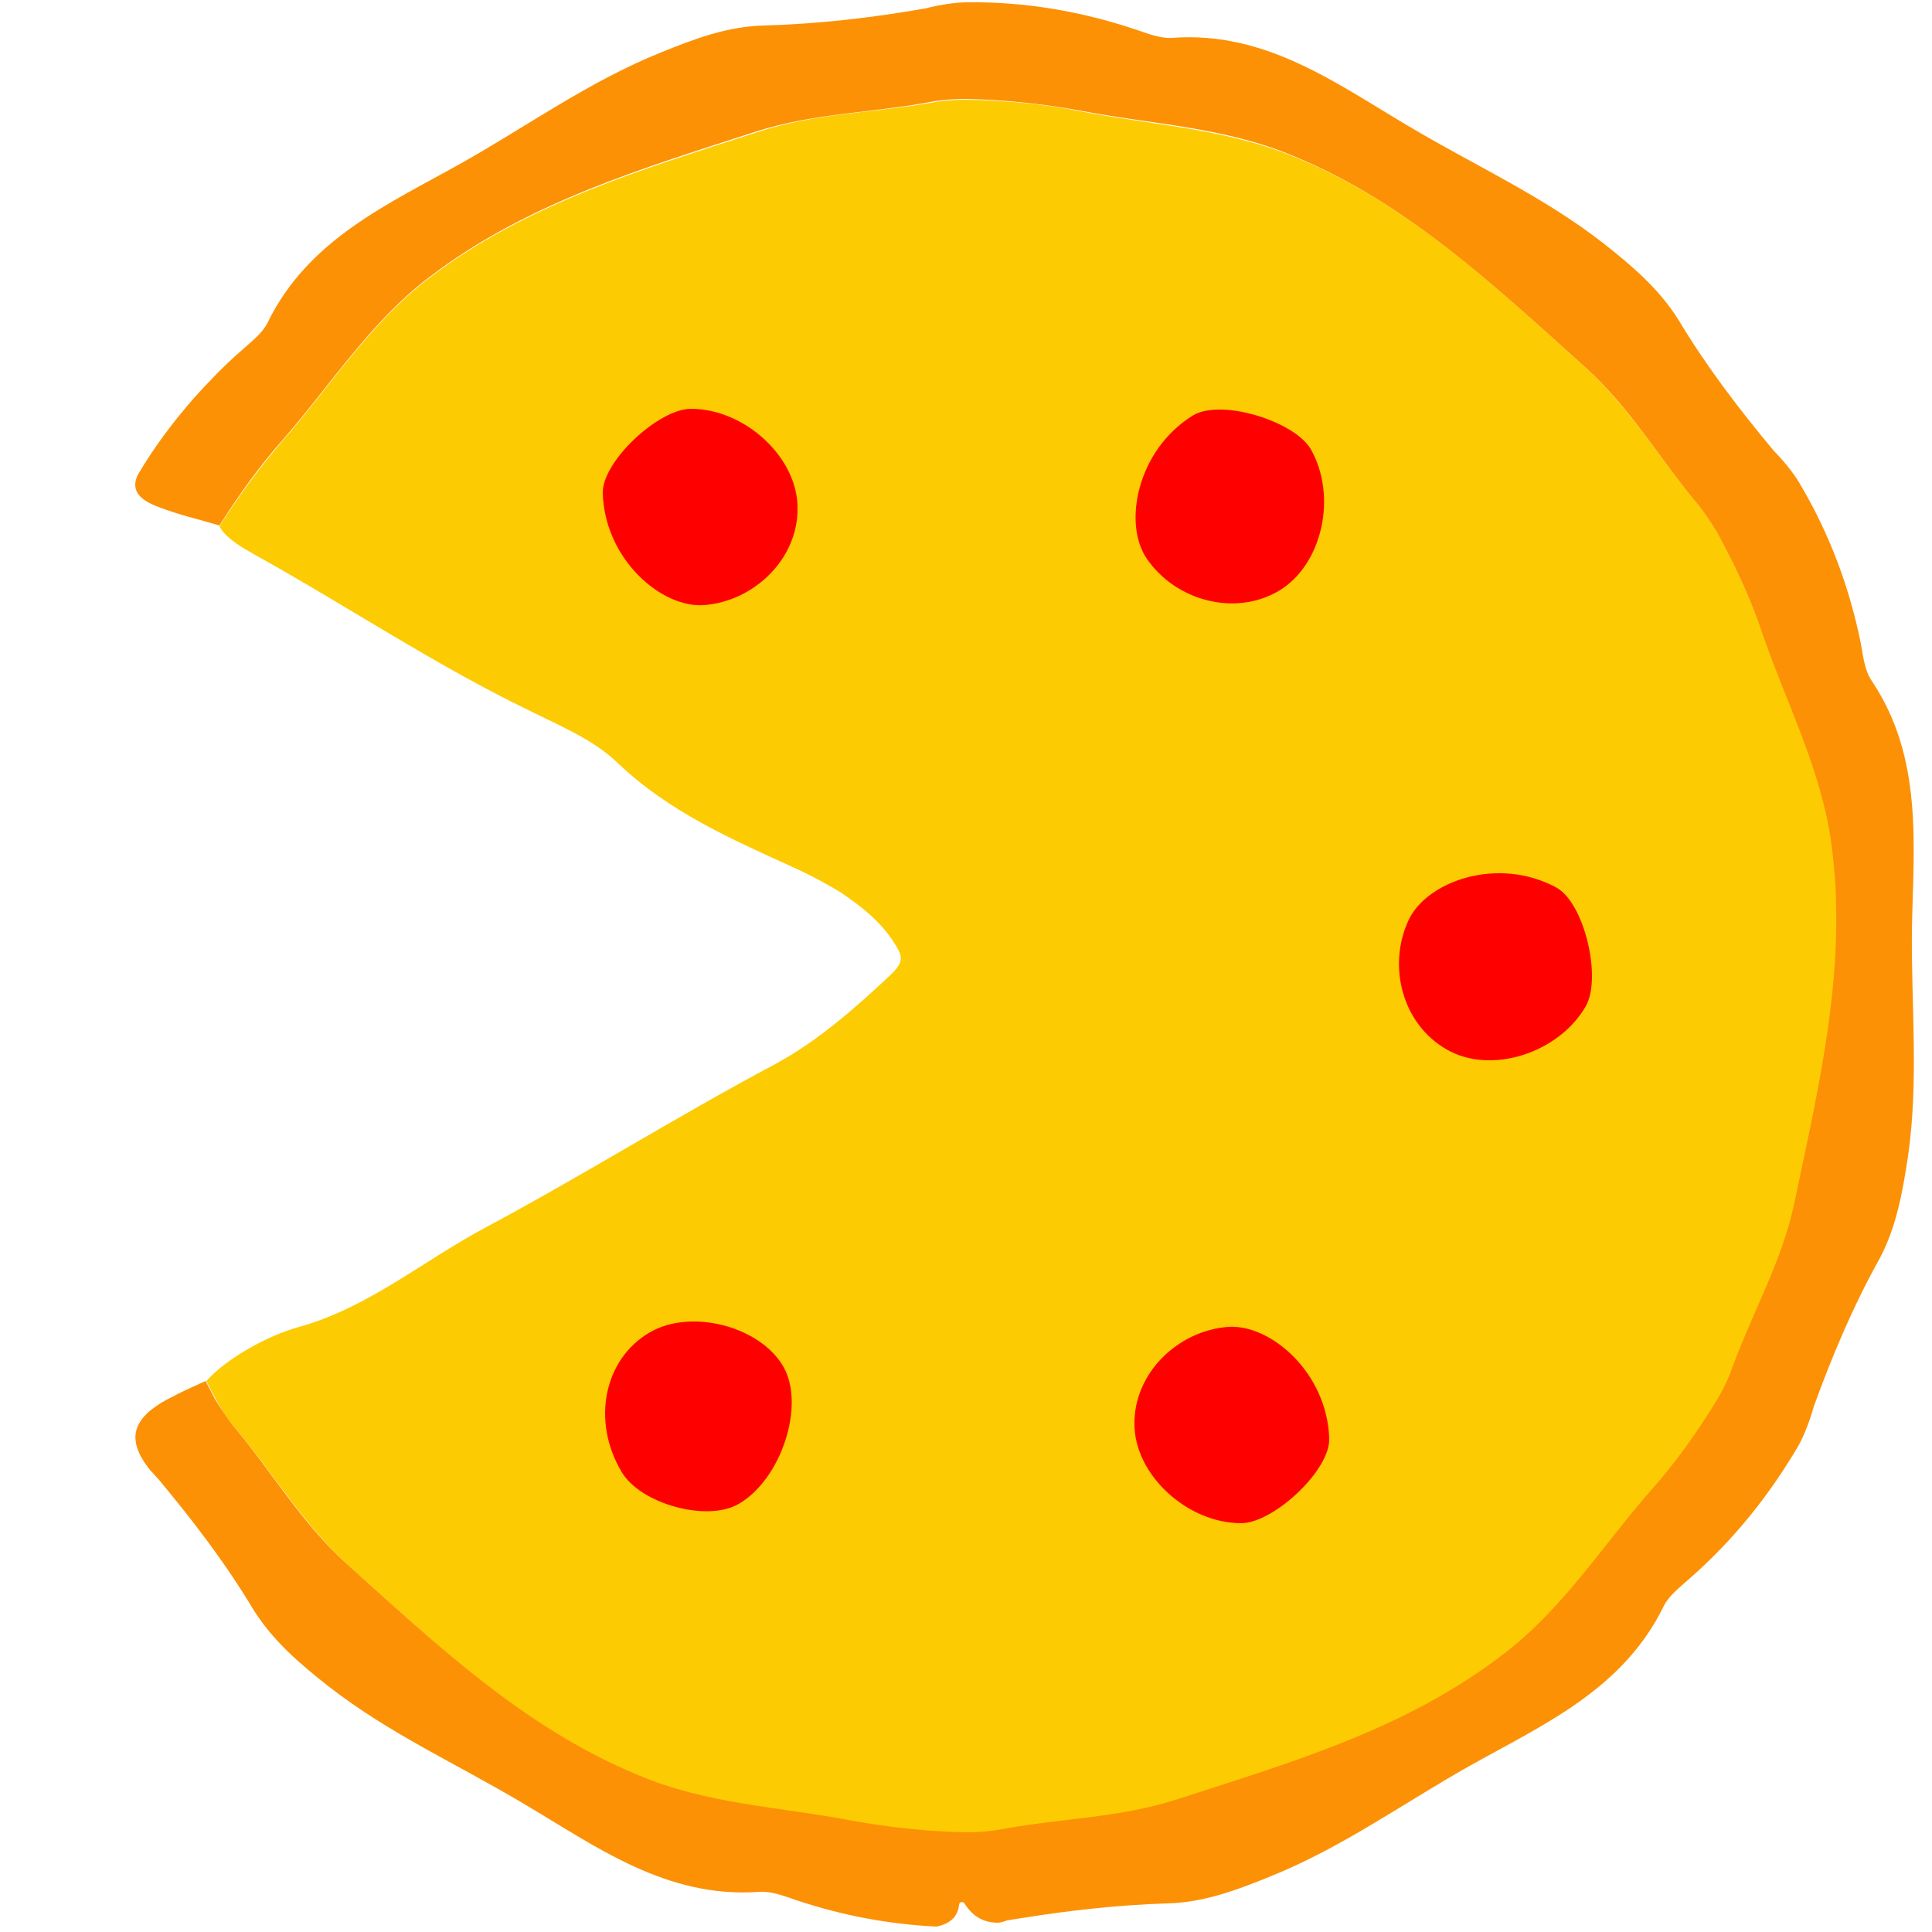 <?xml version="1.0" encoding="utf-8"?>
<!-- Generator: Adobe Illustrator 21.0.2, SVG Export Plug-In . SVG Version: 6.00 Build 0)  -->
<!DOCTYPE svg PUBLIC "-//W3C//DTD SVG 1.1//EN" "http://www.w3.org/Graphics/SVG/1.1/DTD/svg11.dtd">
<svg version="1.1" xmlns="http://www.w3.org/2000/svg" xmlns:xlink="http://www.w3.org/1999/xlink" x="0px" y="0px"
	 viewBox="0 0 250 250" enable-background="new 0 0 250 250" xml:space="preserve">
<g id="Layer_1">
</g>
<g id="Layer_2">
</g>
<g id="Layer_3">
	<g>
		<path fill="#FDCB02" d="M30.2,184.5c5,5.9,9,12.7,14.8,18c11.6,10.4,22.8,21.2,37.7,27.3c9,3.7,18.4,4.1,27.7,5.9
			c5,1,9.9,1.4,14.7,1.5c2.3,0,4.1-0.3,4.1-0.3c7.6-1.4,15.5-1.4,23-3.9c14.8-4.8,29.8-9.2,42.5-18.9c7.7-5.9,12.7-13.9,18.9-21
			c3.3-3.8,6.2-7.8,8.7-11.9c1.2-2,1.8-3.7,1.8-3.7c2.6-7.3,6.5-14.1,8.2-21.8c3.2-15.3,6.9-30.4,4.8-46.3c-1.3-9.6-5.7-18-8.8-26.9
			c-1.7-4.8-3.7-9.3-6-13.5c-1.2-2-2.3-3.4-2.3-3.4c-5-5.9-9-12.7-14.8-18c-11.6-10.4-22.8-21.2-37.7-27.3c-9-3.7-18.4-4.1-27.7-5.9
			c-5-1-9.9-1.4-14.7-1.5c-2.3,0-4.1,0.3-4.1,0.3c-7.6,1.4-15.5,1.4-23,3.9c-14.8,4.8-29.8,9.2-42.5,18.9
			c-7.7,5.9-12.7,13.9-18.9,21c-3.1,3.6-5.8,7.3-8.2,11.1c0.8,1.6,3.2,2.9,4.6,3.7C44.9,78.4,56.2,86,68.4,91.9
			c4,2,8.4,3.8,11.5,6.8c6.7,6.4,14.8,9.9,22.9,13.6c2.2,1,4.2,2.1,6.2,3.3l0.1,0.1c2.5,1.7,4.9,3.6,6.6,6.3c1.1,1.7,1.3,2.4-0.3,4
			c-4.7,4.4-9.4,8.6-15.1,11.7c-12.6,6.7-24.7,14.3-37.4,21.1c-8.1,4.3-15.2,10.4-24.2,12.9c-4,1.1-9.3,4-12,7
			c0.4,0.8,0.8,1.6,1.2,2.3C29,183.1,30.2,184.5,30.2,184.5z"/>
		<path fill="#FC9105" d="M242.2,88.1c-0.9-1.3-1.1-3.1-1.4-4.8c-1.5-7.4-4.1-14.3-7.9-20.7c-1.2-2.1-3.4-4.3-3.4-4.3
			c-4.5-5.4-8.7-10.9-12.3-16.9c-2.5-4-6-7-9.7-9.9c-7.8-6.1-16.7-10.1-25.1-15.1c-9.5-5.6-18.6-12.4-30.7-11.5
			c-1.6,0.1-3.3-0.6-4.8-1.1c-7.2-2.4-14.5-3.6-21.8-3.5c-2.4,0-5.4,0.8-5.4,0.8c-6.9,1.2-13.8,2-20.8,2.2c-4.7,0.1-9,1.7-13.4,3.5
			c-9.2,3.7-17.1,9.4-25.6,14.2c-9.6,5.4-20,9.9-25.3,20.8c-0.7,1.4-2.2,2.5-3.4,3.6c-2.2,1.9-4.2,4-6.1,6.1l0,0
			c-2.7,3.1-5.2,6.4-7.3,10c-0.9,2,0.3,3.2,2.7,4.1c2.9,1.1,4.9,1.5,7.9,2.4c0,0,0,0,0,0c2.4-3.8,5.1-7.6,8.2-11.1
			c6.2-7.1,11.2-15.1,18.9-21C68.2,26.2,83.1,21.8,97.9,17c7.5-2.4,15.3-2.4,23-3.9c0,0,1.8-0.3,4.1-0.3c4.8,0.1,9.7,0.6,14.7,1.5
			c9.3,1.8,18.7,2.1,27.7,5.9c14.8,6.1,26.1,16.9,37.7,27.3c5.9,5.3,9.8,12.1,14.8,18c0,0,1.1,1.4,2.3,3.4c2.3,4.2,4.4,8.7,6,13.5
			c3.1,8.9,7.5,17.3,8.8,26.9c2.1,15.9-1.6,31-4.8,46.3c-1.6,7.7-5.6,14.5-8.2,21.8c0,0-0.6,1.7-1.8,3.7c-2.5,4.1-5.3,8.1-8.7,11.9
			c-6.2,7.1-11.2,15.1-18.9,21c-12.7,9.8-27.7,14.1-42.5,18.9c-7.5,2.4-15.3,2.4-23,3.9c0,0-1.8,0.3-4.1,0.3
			c-4.8-0.1-9.7-0.6-14.7-1.5c-9.3-1.8-18.7-2.1-27.7-5.9c-14.8-6.1-26.1-16.9-37.7-27.3c-5.9-5.3-9.8-12.1-14.8-18
			c0,0-1.1-1.4-2.3-3.4c-0.4-0.8-0.8-1.5-1.2-2.3c0,0,0,0,0,0c-2.4,1.1-2.7,1.2-5,2.4c-4.4,2.4-5.4,5.1-2.2,9.1
			c0.1,0.1,0.1,0.2,0.2,0.2c0.5,0.6,0.9,1,0.9,1c4.5,5.4,8.7,10.9,12.3,16.9c2.5,4,6,7,9.7,9.9c7.8,6.1,16.7,10.1,25.1,15.1
			c9.5,5.6,18.6,12.4,30.7,11.5c1.6-0.1,3.3,0.6,4.8,1.1c6,2,12,3.1,18.1,3.4c1.4-0.3,2.7-1,2.9-2.8c0-0.4,0.5-0.5,0.7-0.2
			c1.2,1.9,2.7,2.5,4.4,2.5c0.7-0.1,1.1-0.3,1.1-0.3c0.6-0.1,1.3-0.2,1.9-0.3c0,0,0,0,0,0l0,0c6.2-1,12.5-1.7,18.8-1.9
			c4.7-0.1,9-1.7,13.4-3.5c9.2-3.7,17.1-9.4,25.6-14.2c9.6-5.4,20-9.9,25.3-20.8c0.7-1.4,2.2-2.5,3.4-3.6c5.7-5,10.3-10.8,14-17.1
			c1.2-2.1,2-5.1,2-5.1c2.4-6.6,5.1-13,8.5-19.1c2.2-4.1,3-8.7,3.7-13.3c1.4-9.8,0.4-19.5,0.5-29.3
			C247.6,109.4,248.9,98.1,242.2,88.1z"/>
		<path fill="#FF0000" d="M169.6,58.1c-2.1-3.6-11.7-6.6-15.3-4.3c-7.2,4.5-9,14-5.9,18.5c3.7,5.4,11.3,7.5,17,4.2
			C171.1,73.2,173.1,64.2,169.6,58.1z"/>
		<path fill="#FF0000" d="M205.2,130.2c2.1-3.7-0.2-13.5-3.9-15.4c-7.5-4-16.6-0.8-19,4.2c-2.8,5.9-0.9,13.5,4.9,16.8
			C192.9,139.1,201.7,136.3,205.2,130.2z"/>
		<path fill="#FF0000" d="M160.6,197.1c4.2,0,11.6-6.9,11.4-11c-0.3-8.5-7.6-14.8-13.1-14.4c-6.5,0.5-12.2,6-12.1,12.6
			C146.8,190.8,153.6,197.1,160.6,197.1z"/>
		<path fill="#FF0000" d="M89.4,52.9c-4.2,0-11.6,6.9-11.4,11c0.3,8.5,7.6,14.8,13.1,14.4c6.5-0.5,12.2-6,12.1-12.6
			C103.2,59.2,96.4,52.9,89.4,52.9z"/>
		<path fill="#FF0000" d="M80.4,190.4c2.4,4.2,11.1,6.6,15.2,4.2c5.5-3.2,8.6-12.7,5.8-17.7c-3-5.3-12-7.6-17.3-4.5
			C78.2,175.8,76.5,183.8,80.4,190.4z"/>
	</g>
</g>
<g id="Layer_4">
</g>
<g id="Layer_5">
</g>
</svg>
